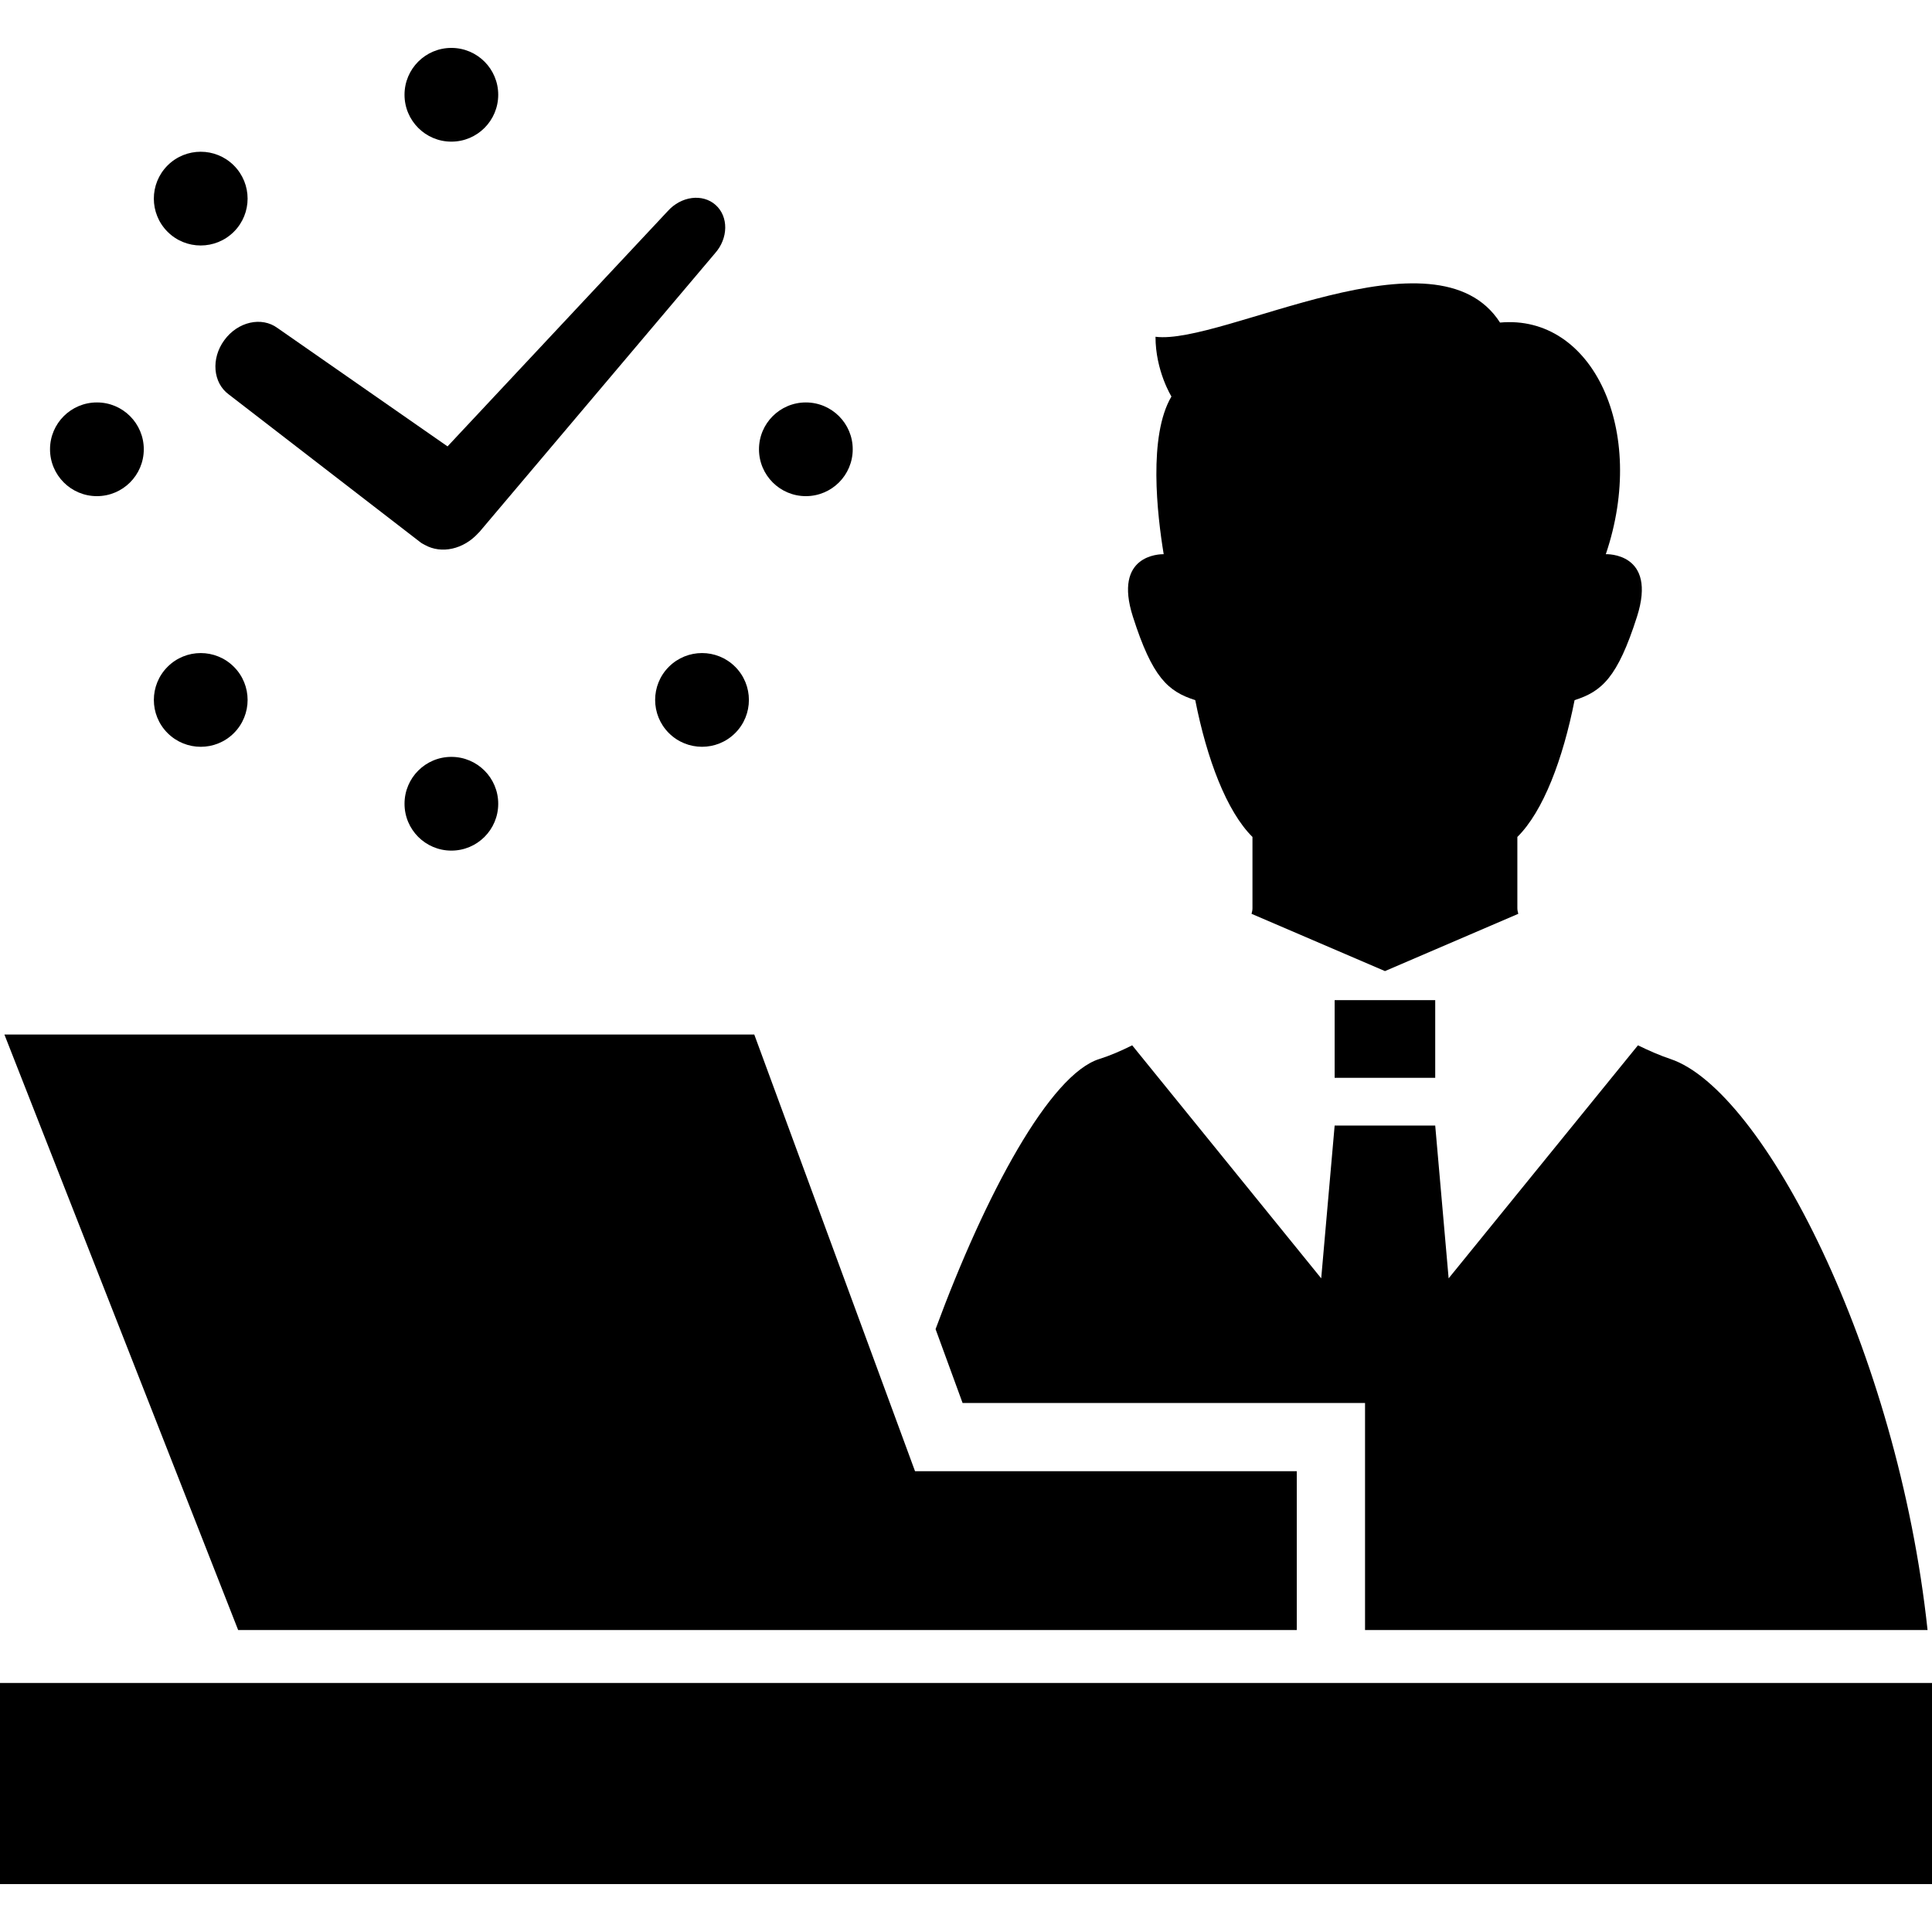 <!--?xml version="1.0" encoding="utf-8"?-->
<!-- Generator: Adobe Illustrator 18.1.1, SVG Export Plug-In . SVG Version: 6.00 Build 0)  -->

<svg version="1.1" id="_x32_" xmlns="http://www.w3.org/2000/svg" xmlns:xlink="http://www.w3.org/1999/xlink" x="0px" y="0px" viewBox="0 0 512 512" style="width: 256px; height: 256px; opacity: 1;" xml:space="preserve">
<style type="text/css">
	.st0{fill:#4B4B4B;}
</style>
<g>
	<rect y="446.003" class="st0" width="512" height="53.3" style="fill: rgb(0, 0, 0);"></rect>
	<polygon class="st0" points="127.414,431.976 261.838,431.976 343.66,431.976 343.66,389.888 242.493,389.888 199.892,274.164 
		1.168,274.164 63.114,431.976 	" style="fill: rgb(0, 0, 0);"></polygon>
	<path class="st0" d="M60.637,104.537l50.938,39.3c0.212,0.168,0.468,0.257,0.708,0.408c0.106,0.053,0.212,0.123,0.319,0.177
		c4.398,2.451,10.23,1.159,14.124-3.124c0.106-0.133,0.229-0.204,0.336-0.336l62.424-73.84c3.558-3.991,3.611-9.725,0.16-12.805
		c-3.469-3.088-9.15-2.336-12.699,1.646l-58.344,62.336L73.539,86.927c-4.212-3.106-10.531-1.673-14.088,3.212
		C55.884,94.988,56.406,101.448,60.637,104.537z" style="fill: rgb(0, 0, 0);"></path>
	<path class="st0" d="M107.203,213.005c0,6.867,5.557,12.416,12.416,12.416c6.858,0,12.416-5.549,12.416-12.416
		c0-6.868-5.558-12.425-12.416-12.425C112.76,200.581,107.203,206.137,107.203,213.005z" style="fill: rgb(0, 0, 0);"></path>
	<path class="st0" d="M119.618,37.537c6.858,0,12.416-5.558,12.416-12.424c0-6.867-5.558-12.416-12.416-12.416
		c-6.859,0-12.416,5.549-12.416,12.416C107.203,31.98,112.76,37.537,119.618,37.537z" style="fill: rgb(0, 0, 0);"></path>
	<path class="st0" d="M177.255,176.704c-4.849,4.85-4.849,12.716,0,17.566c4.859,4.849,12.726,4.849,17.575,0
		c4.849-4.841,4.849-12.716,0-17.566C189.98,171.854,182.114,171.854,177.255,176.704z" style="fill: rgb(0, 0, 0);"></path>
	<path class="st0" d="M61.972,61.422c4.859-4.849,4.859-12.716,0-17.574c-4.858-4.85-12.717-4.841-17.566,0
		c-4.85,4.858-4.85,12.726,0,17.574C49.256,66.272,57.123,66.263,61.972,61.422z" style="fill: rgb(0, 0, 0);"></path>
	<path class="st0" d="M213.556,131.484c6.867,0,12.425-5.558,12.425-12.425c0-6.85-5.558-12.408-12.425-12.408
		c-6.858,0-12.416,5.558-12.416,12.416C201.14,125.926,206.698,131.484,213.556,131.484z" style="fill: rgb(0, 0, 0);"></path>
	<path class="st0" d="M25.681,131.484c6.867,0,12.416-5.558,12.425-12.417c0-6.858-5.567-12.433-12.425-12.416
		c-6.867,0-12.424,5.558-12.424,12.408C13.257,125.926,18.814,131.484,25.681,131.484z" style="fill: rgb(0, 0, 0);"></path>
	<path class="st0" d="M44.407,176.713c-4.85,4.849-4.841,12.716,0,17.557c4.858,4.849,12.726,4.858,17.574,0.009
		c4.85-4.85,4.85-12.726,0-17.566C57.132,171.854,49.256,171.854,44.407,176.713z" style="fill: rgb(0, 0, 0);"></path>
	<path class="st0" d="M316.754,185.545c3.097,15.645,8.314,29.46,15.163,36.256c0,8.15,0,14.115,0,18.876
		c0,0.468-0.092,0.982-0.243,1.495l35.358,15.177l35.331-15.177c-0.141-0.513-0.247-1.008-0.247-1.495c0-4.761,0-10.726,0-18.876
		c6.876-6.796,12.07-20.611,15.168-36.256c7.23-2.301,11.381-5.991,16.531-22.097c5.478-17.151-8.256-16.584-8.256-16.584
		c11.106-32.796-3.522-63.636-28.035-61.38c-16.912-26.372-73.544,6.035-91.304,3.761c0,9.062,4.225,15.832,4.225,15.832
		c-6.173,10.442-3.792,31.247-2.053,41.787c-1-0.008-13.438,0.107-8.155,16.584C305.391,179.554,309.519,183.244,316.754,185.545z" style="fill: rgb(0, 0, 0);"></path>
	<rect x="353.696" y="265.049" class="st0" width="26.651" height="20.584" style="fill: rgb(0, 0, 0);"></rect>
	<path class="st0" d="M361.749,371.809v60.167h149.074c-7.92-73.946-43.593-143.15-68.15-151.335
		c-2.717-0.902-5.611-2.168-8.602-3.619l-50.168,61.752l-3.557-40.486h-26.651l-3.561,40.486l-50.093-61.752
		c-3.088,1.54-6.07,2.806-8.698,3.619c-13.054,4.08-30.088,35.522-43.408,71.592l7.16,19.576H361.749z" style="fill: rgb(0, 0, 0);"></path>
</g>
</svg>
